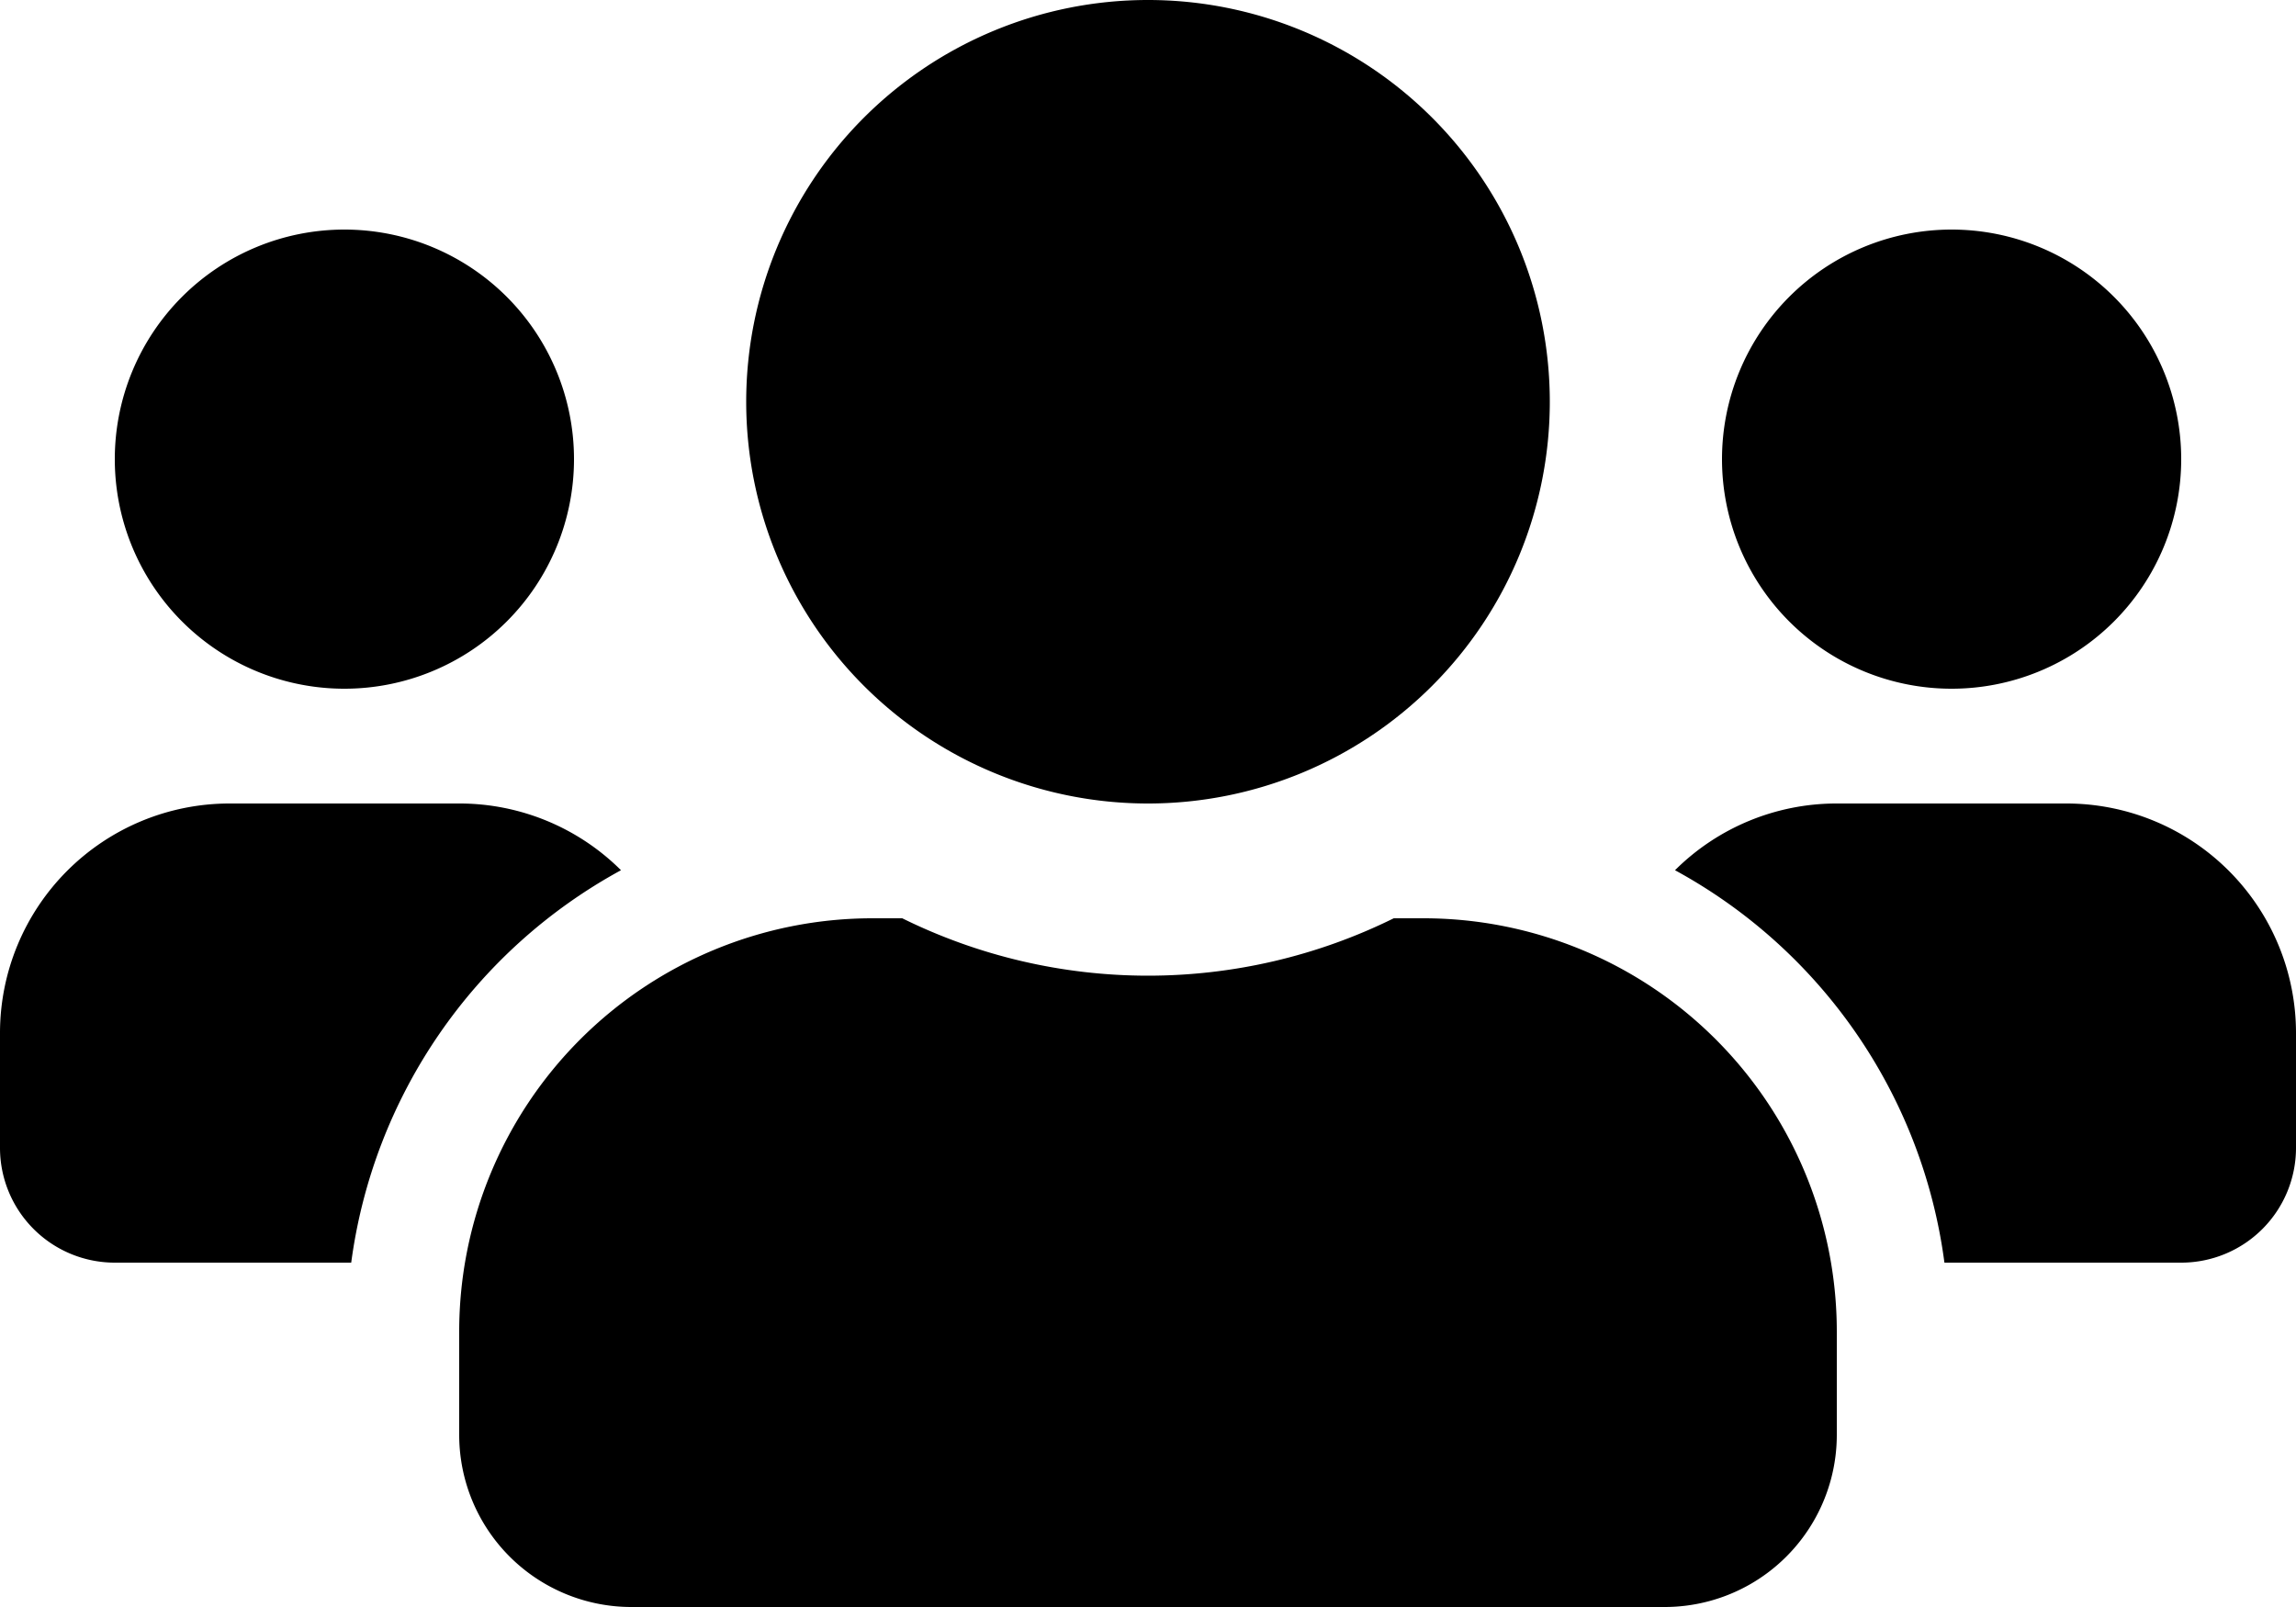 <svg xmlns="http://www.w3.org/2000/svg" width="32" height="22.4" viewBox="0 0 32 22.4">
  <path id="members" d="M4.8,41.6a3.2,3.2,0,1,0-3.2-3.2A3.2,3.2,0,0,0,4.8,41.6Zm22.4,0A3.2,3.2,0,1,0,24,38.4,3.2,3.2,0,0,0,27.2,41.6Zm1.6,1.6H25.6a3.191,3.191,0,0,0-2.255.93A7.314,7.314,0,0,1,27.1,49.6h3.3A1.6,1.6,0,0,0,32,48V46.4A3.2,3.2,0,0,0,28.8,43.2ZM16,43.2a5.6,5.6,0,1,0-5.6-5.6A5.6,5.6,0,0,0,16,43.2Zm3.84,1.6h-.415a7.732,7.732,0,0,1-6.85,0H12.16A5.761,5.761,0,0,0,6.4,50.56V52a2.4,2.4,0,0,0,2.4,2.4H23.2A2.4,2.4,0,0,0,25.6,52V50.56A5.761,5.761,0,0,0,19.84,44.8ZM8.655,44.13A3.191,3.191,0,0,0,6.4,43.2H3.2A3.2,3.2,0,0,0,0,46.4V48a1.6,1.6,0,0,0,1.6,1.6H4.895a7.332,7.332,0,0,1,3.76-5.47Z" transform="translate(0 -32)" />
</svg>
